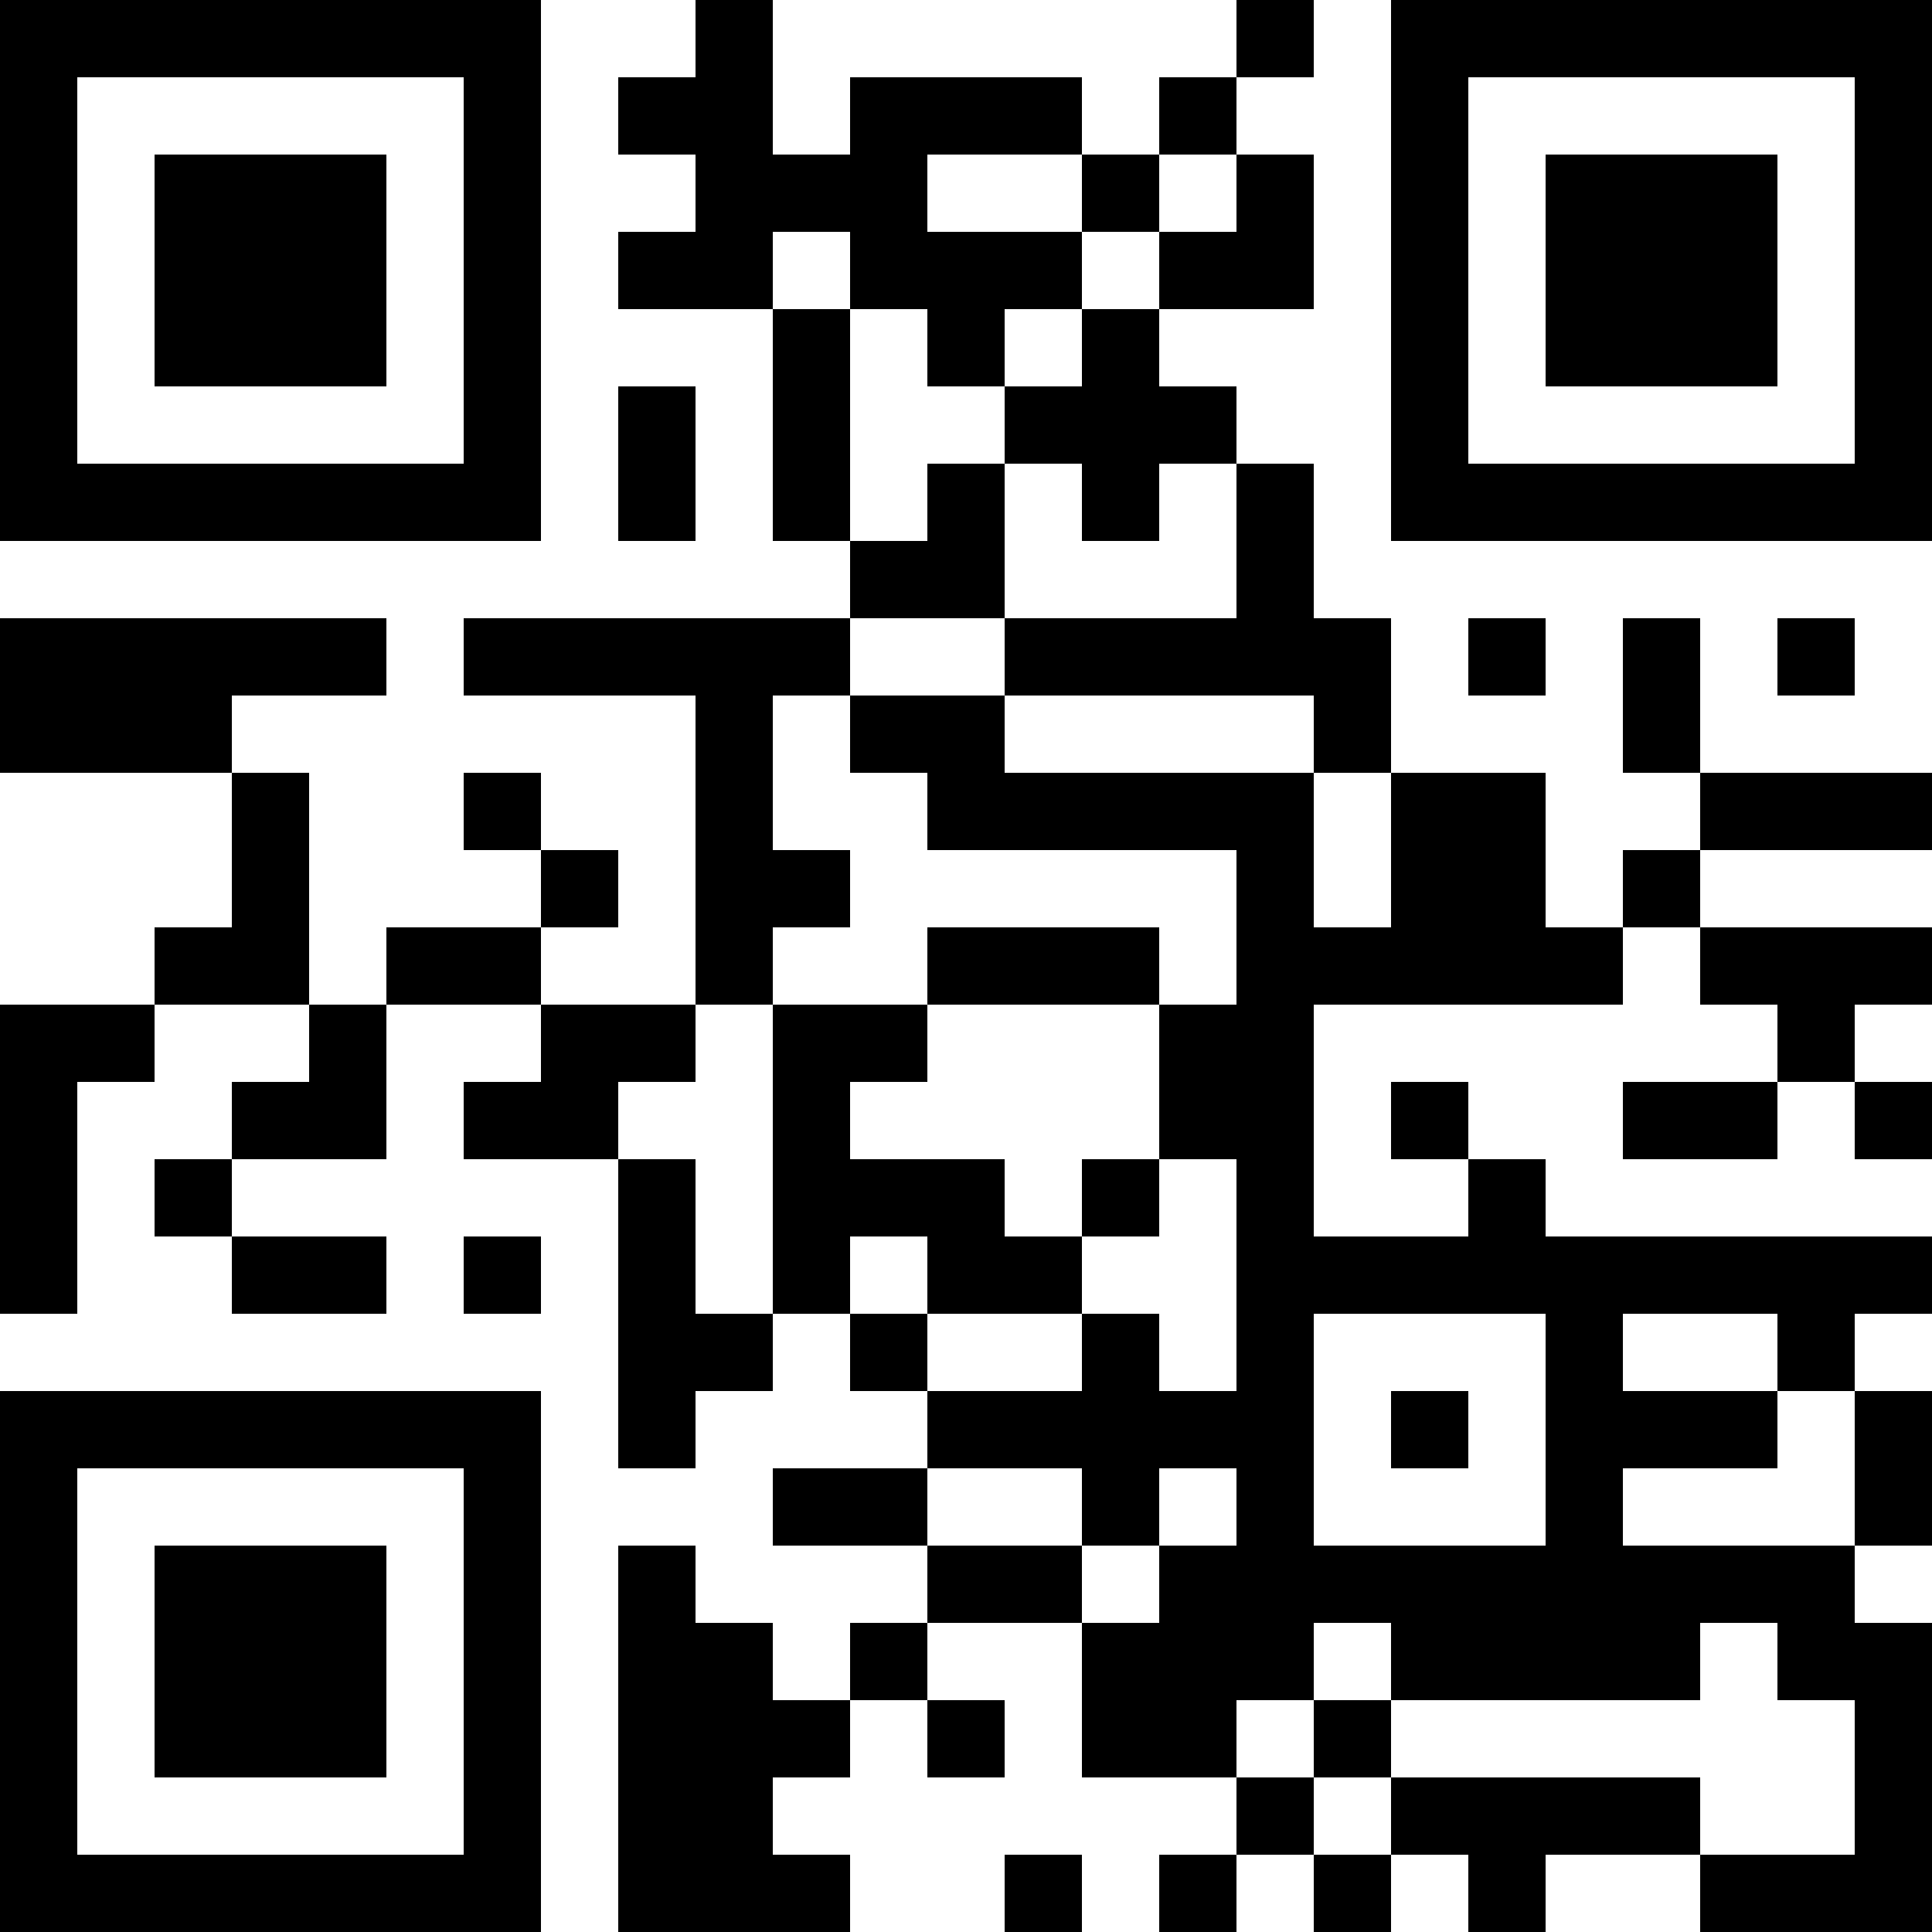 <?xml version="1.0" encoding="UTF-8"?>
<svg xmlns="http://www.w3.org/2000/svg" version="1.1" width="200" height="200" viewBox="0 0 200 200"><rect x="0" y="0" width="200" height="200" fill="#ffffff"/><g transform="scale(8)"><g transform="translate(0,0)"><path fill-rule="evenodd" d="M9 0L9 1L8 1L8 2L9 2L9 3L8 3L8 4L10 4L10 7L11 7L11 8L6 8L6 9L9 9L9 13L7 13L7 12L8 12L8 11L7 11L7 10L6 10L6 11L7 11L7 12L5 12L5 13L4 13L4 10L3 10L3 9L5 9L5 8L0 8L0 10L3 10L3 12L2 12L2 13L0 13L0 17L1 17L1 14L2 14L2 13L4 13L4 14L3 14L3 15L2 15L2 16L3 16L3 17L5 17L5 16L3 16L3 15L5 15L5 13L7 13L7 14L6 14L6 15L8 15L8 19L9 19L9 18L10 18L10 17L11 17L11 18L12 18L12 19L10 19L10 20L12 20L12 21L11 21L11 22L10 22L10 21L9 21L9 20L8 20L8 25L11 25L11 24L10 24L10 23L11 23L11 22L12 22L12 23L13 23L13 22L12 22L12 21L14 21L14 23L16 23L16 24L15 24L15 25L16 25L16 24L17 24L17 25L18 25L18 24L19 24L19 25L20 25L20 24L22 24L22 25L25 25L25 21L24 21L24 20L25 20L25 18L24 18L24 17L25 17L25 16L20 16L20 15L19 15L19 14L18 14L18 15L19 15L19 16L17 16L17 13L21 13L21 12L22 12L22 13L23 13L23 14L21 14L21 15L23 15L23 14L24 14L24 15L25 15L25 14L24 14L24 13L25 13L25 12L22 12L22 11L25 11L25 10L22 10L22 8L21 8L21 10L22 10L22 11L21 11L21 12L20 12L20 10L18 10L18 8L17 8L17 6L16 6L16 5L15 5L15 4L17 4L17 2L16 2L16 1L17 1L17 0L16 0L16 1L15 1L15 2L14 2L14 1L11 1L11 2L10 2L10 0ZM12 2L12 3L14 3L14 4L13 4L13 5L12 5L12 4L11 4L11 3L10 3L10 4L11 4L11 7L12 7L12 6L13 6L13 8L11 8L11 9L10 9L10 11L11 11L11 12L10 12L10 13L9 13L9 14L8 14L8 15L9 15L9 17L10 17L10 13L12 13L12 14L11 14L11 15L13 15L13 16L14 16L14 17L12 17L12 16L11 16L11 17L12 17L12 18L14 18L14 17L15 17L15 18L16 18L16 15L15 15L15 13L16 13L16 11L12 11L12 10L11 10L11 9L13 9L13 10L17 10L17 12L18 12L18 10L17 10L17 9L13 9L13 8L16 8L16 6L15 6L15 7L14 7L14 6L13 6L13 5L14 5L14 4L15 4L15 3L16 3L16 2L15 2L15 3L14 3L14 2ZM8 5L8 7L9 7L9 5ZM19 8L19 9L20 9L20 8ZM23 8L23 9L24 9L24 8ZM12 12L12 13L15 13L15 12ZM14 15L14 16L15 16L15 15ZM6 16L6 17L7 17L7 16ZM17 17L17 20L20 20L20 17ZM21 17L21 18L23 18L23 19L21 19L21 20L24 20L24 18L23 18L23 17ZM18 18L18 19L19 19L19 18ZM12 19L12 20L14 20L14 21L15 21L15 20L16 20L16 19L15 19L15 20L14 20L14 19ZM17 21L17 22L16 22L16 23L17 23L17 24L18 24L18 23L22 23L22 24L24 24L24 22L23 22L23 21L22 21L22 22L18 22L18 21ZM17 22L17 23L18 23L18 22ZM13 24L13 25L14 25L14 24ZM0 0L0 7L7 7L7 0ZM1 1L1 6L6 6L6 1ZM2 2L2 5L5 5L5 2ZM18 0L18 7L25 7L25 0ZM19 1L19 6L24 6L24 1ZM20 2L20 5L23 5L23 2ZM0 18L0 25L7 25L7 18ZM1 19L1 24L6 24L6 19ZM2 20L2 23L5 23L5 20Z" fill="#000000"/></g></g></svg>
